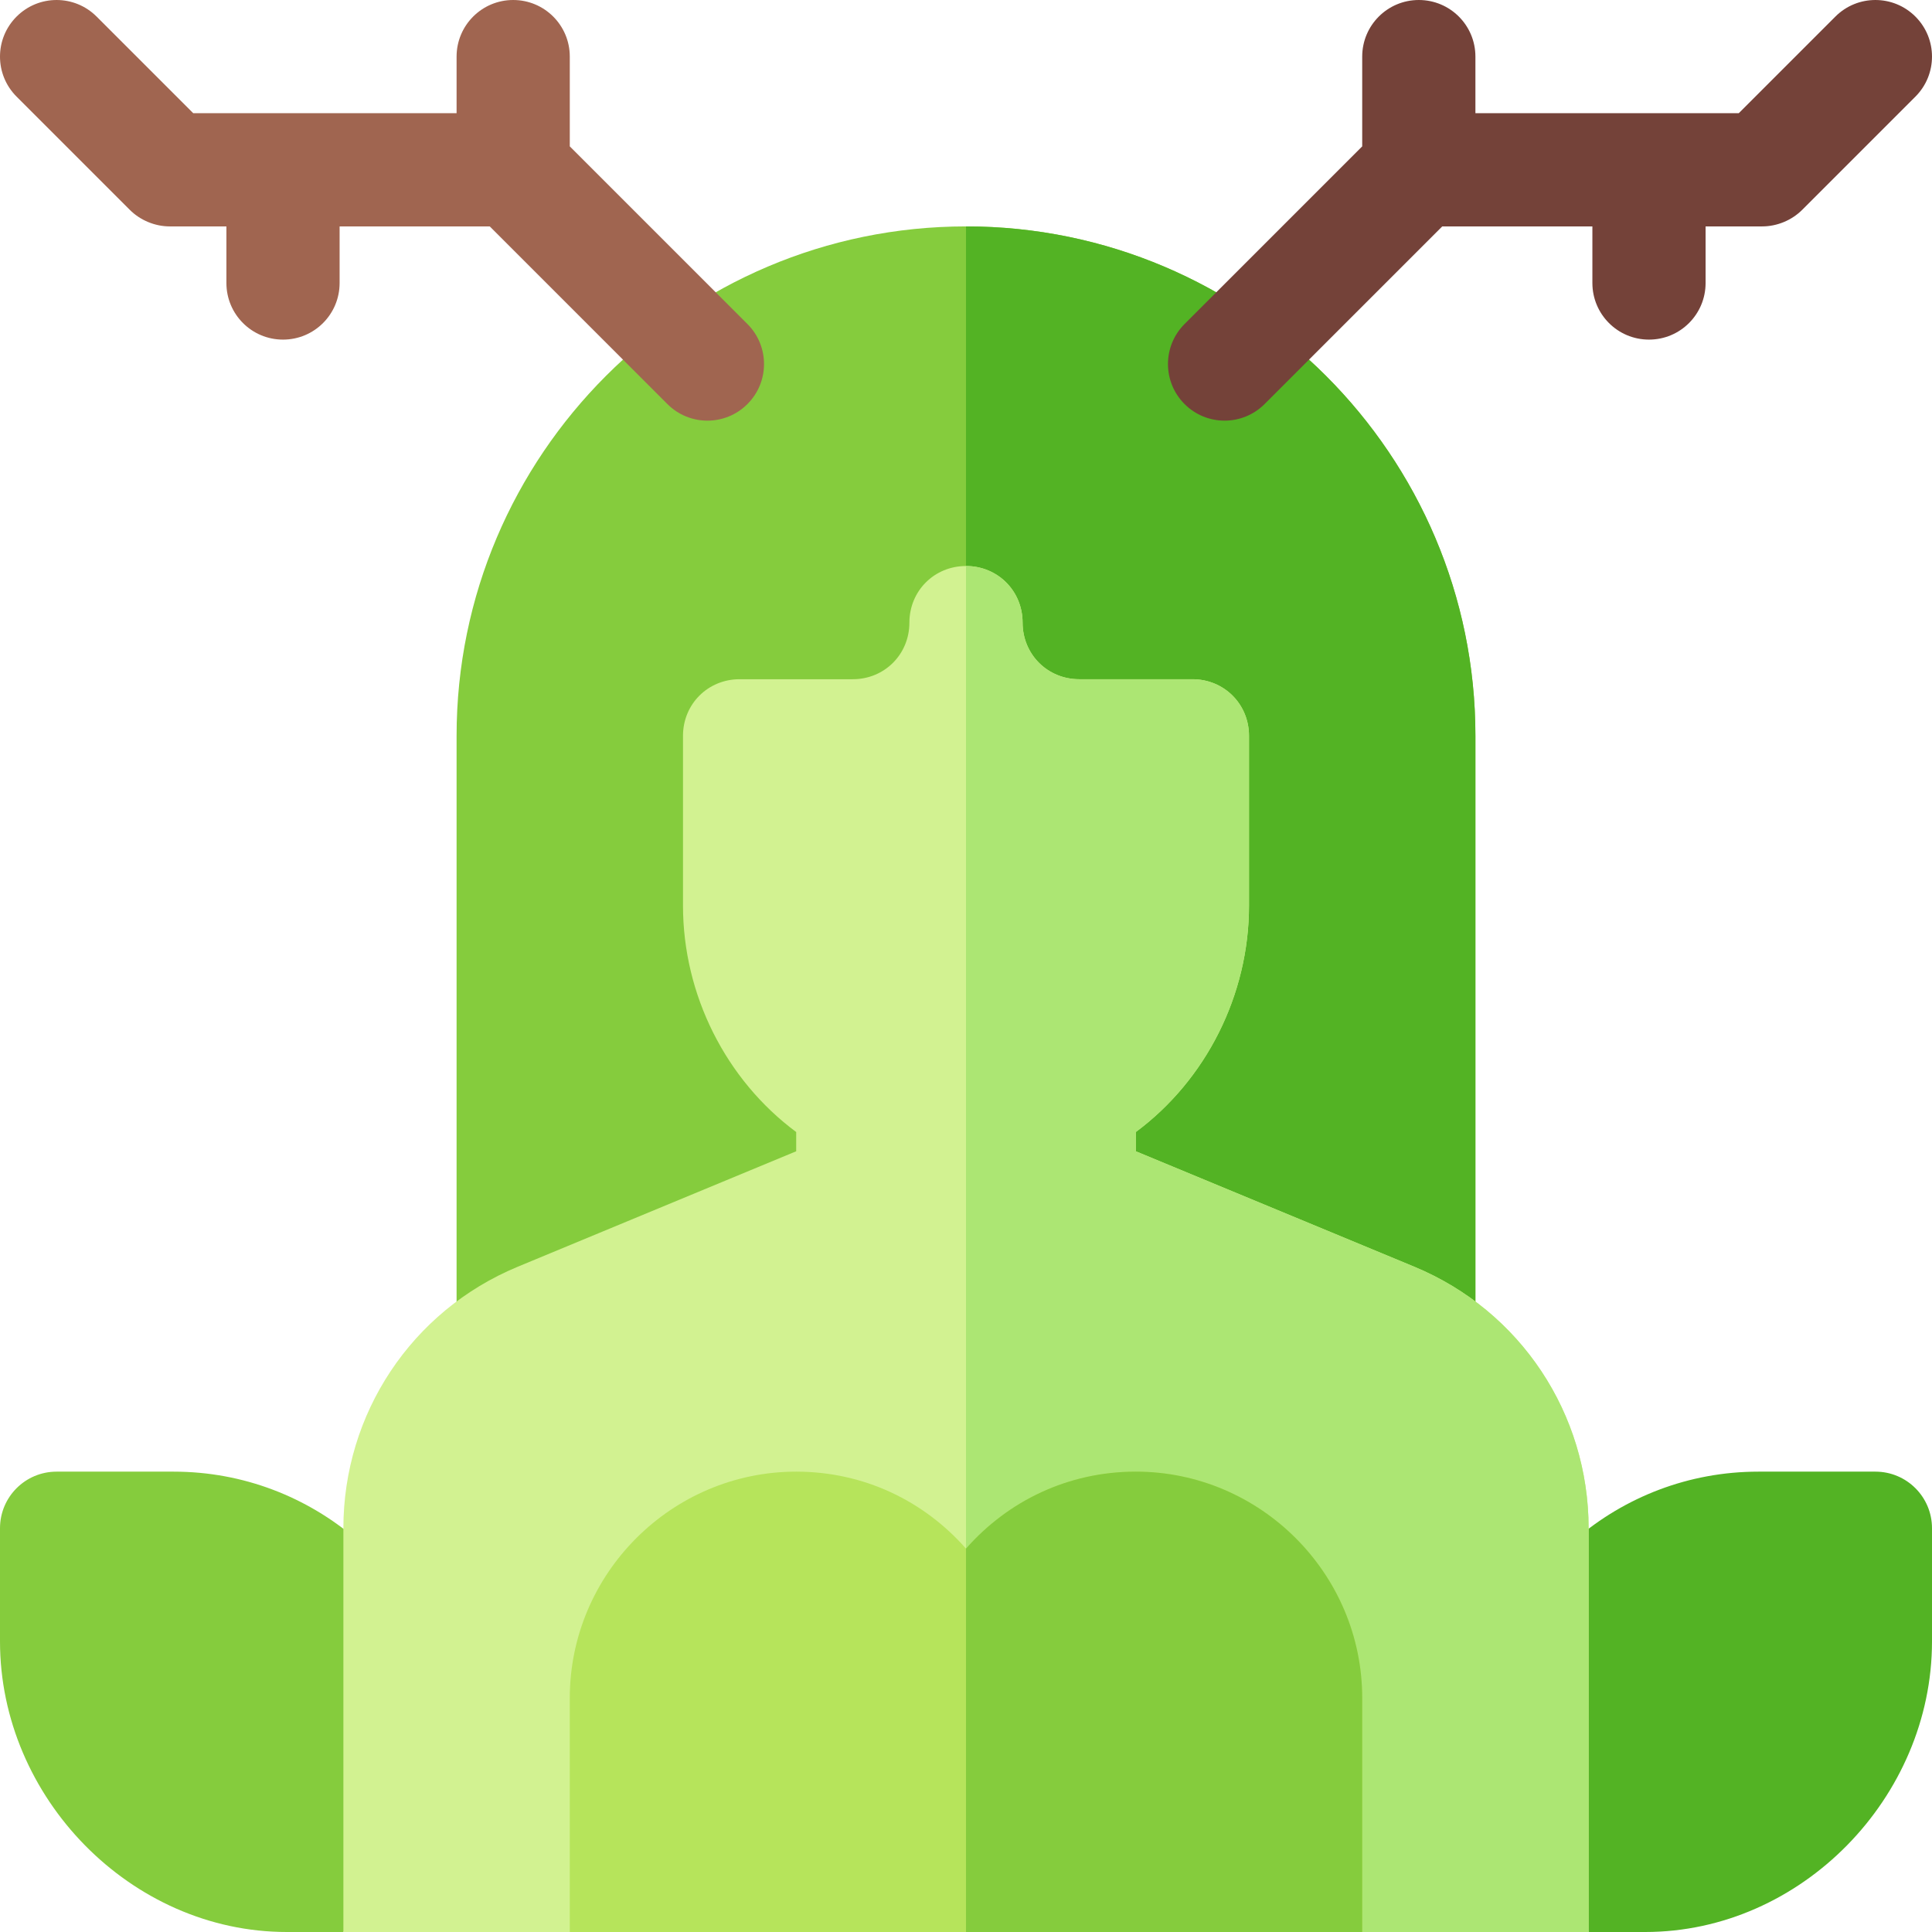 <svg id="Capa_1" enable-background="new 0 0 512 512" height="512" viewBox="0 0 512 512" width="512" xmlns="http://www.w3.org/2000/svg"><g><path d="m391 195v158.099h-270v-158.099c0-74.401 60.601-135 135-135s135 60.599 135 135z" fill="#85cc3d"/><path d="m497 390h-31c-37.081 0-67.755 27.122-73.738 62.525l28.738 59.475h15c41.353 0 76-35.647 76-77v-30c0-8.291-6.709-15-15-15z" fill="#53b324"/><path d="m91 512 28.738-59.475c-5.983-35.403-36.657-62.525-73.738-62.525h-31c-8.291 0-15 6.709-15 15v30c0 41.353 34.647 77 76 77z" fill="#85cc3d"/><path d="m391 195v158.099h-135v-293.099c74.399 0 135 60.599 135 135z" fill="#53b324"/><path d="m421 405v107h-60l-90-62-120 62h-60v-107c0-30.3 17.999-57.601 46.199-69.3l73.801-30.601v-5.099c-18.6-13.801-30-36.301-30-60v-45c0-8.401 6.599-15 15-15h30c8.401 0 15-6.601 15-15 0-8.401 6.599-15 15-15s15 6.599 15 15c0 8.399 6.599 15 15 15h30c8.401 0 15 6.599 15 15v45c0 23.699-11.4 46.199-30 60v5.099l73.801 30.601c28.2 11.699 46.199 39 46.199 69.3z" fill="#d2f291"/><path d="m421 405v107h-60l-90-62-15 7.5v-307.5c8.401 0 15 6.599 15 15 0 8.399 6.599 15 15 15h30c8.401 0 15 6.599 15 15v45c0 23.699-11.4 46.199-30 60v5.099l73.801 30.601c28.2 11.699 46.199 39 46.199 69.3z" fill="#ace673"/><path d="m361 450v62h-210v-62c0-33.001 27.001-60 60-60 17.999 0 33.9 7.8 45 20.4 11.1-12.599 27.001-20.4 45-20.4 32.999 0 60 26.999 60 60z" fill="#b6e45b"/><path d="m361 450v62h-105v-101.6c11.1-12.599 27.001-20.4 45-20.4 32.999 0 60 26.999 60 60z" fill="#85cc3d"/><path d="m198.08 85.869-47.08-47.08v-23.789c0-8.291-6.709-15-15-15s-15 6.709-15 15v15h-69.789l-25.606-25.605c-5.859-5.859-15.352-5.859-21.211 0s-5.859 15.352 0 21.211l29.982 29.982c1.388 1.392 3.051 2.496 4.896 3.259 1.833.757 3.776 1.153 5.728 1.153h15v15c0 8.291 6.709 15 15 15s15-6.709 15-15v-15h39.789l47.08 47.08c2.93 2.93 6.768 4.395 10.605 4.395s7.676-1.465 10.605-4.395c5.86-5.859 5.86-15.351.001-21.211z" fill="#a06550"/><path d="m507.605 4.395c-5.859-5.859-15.352-5.859-21.211 0l-25.605 25.605h-69.789v-15c0-8.291-6.709-15-15-15s-15 6.709-15 15v23.789l-47.08 47.08c-5.859 5.859-5.859 15.352 0 21.211 2.93 2.93 6.768 4.395 10.605 4.395s7.676-1.465 10.605-4.395l47.081-47.08h39.789v15c0 8.291 6.709 15 15 15s15-6.709 15-15v-15h15c1.952 0 3.895-.396 5.728-1.154 1.846-.764 3.508-1.868 4.896-3.259l29.982-29.982c5.859-5.859 5.859-15.351-.001-21.21z" fill="#744239"/></g></svg>